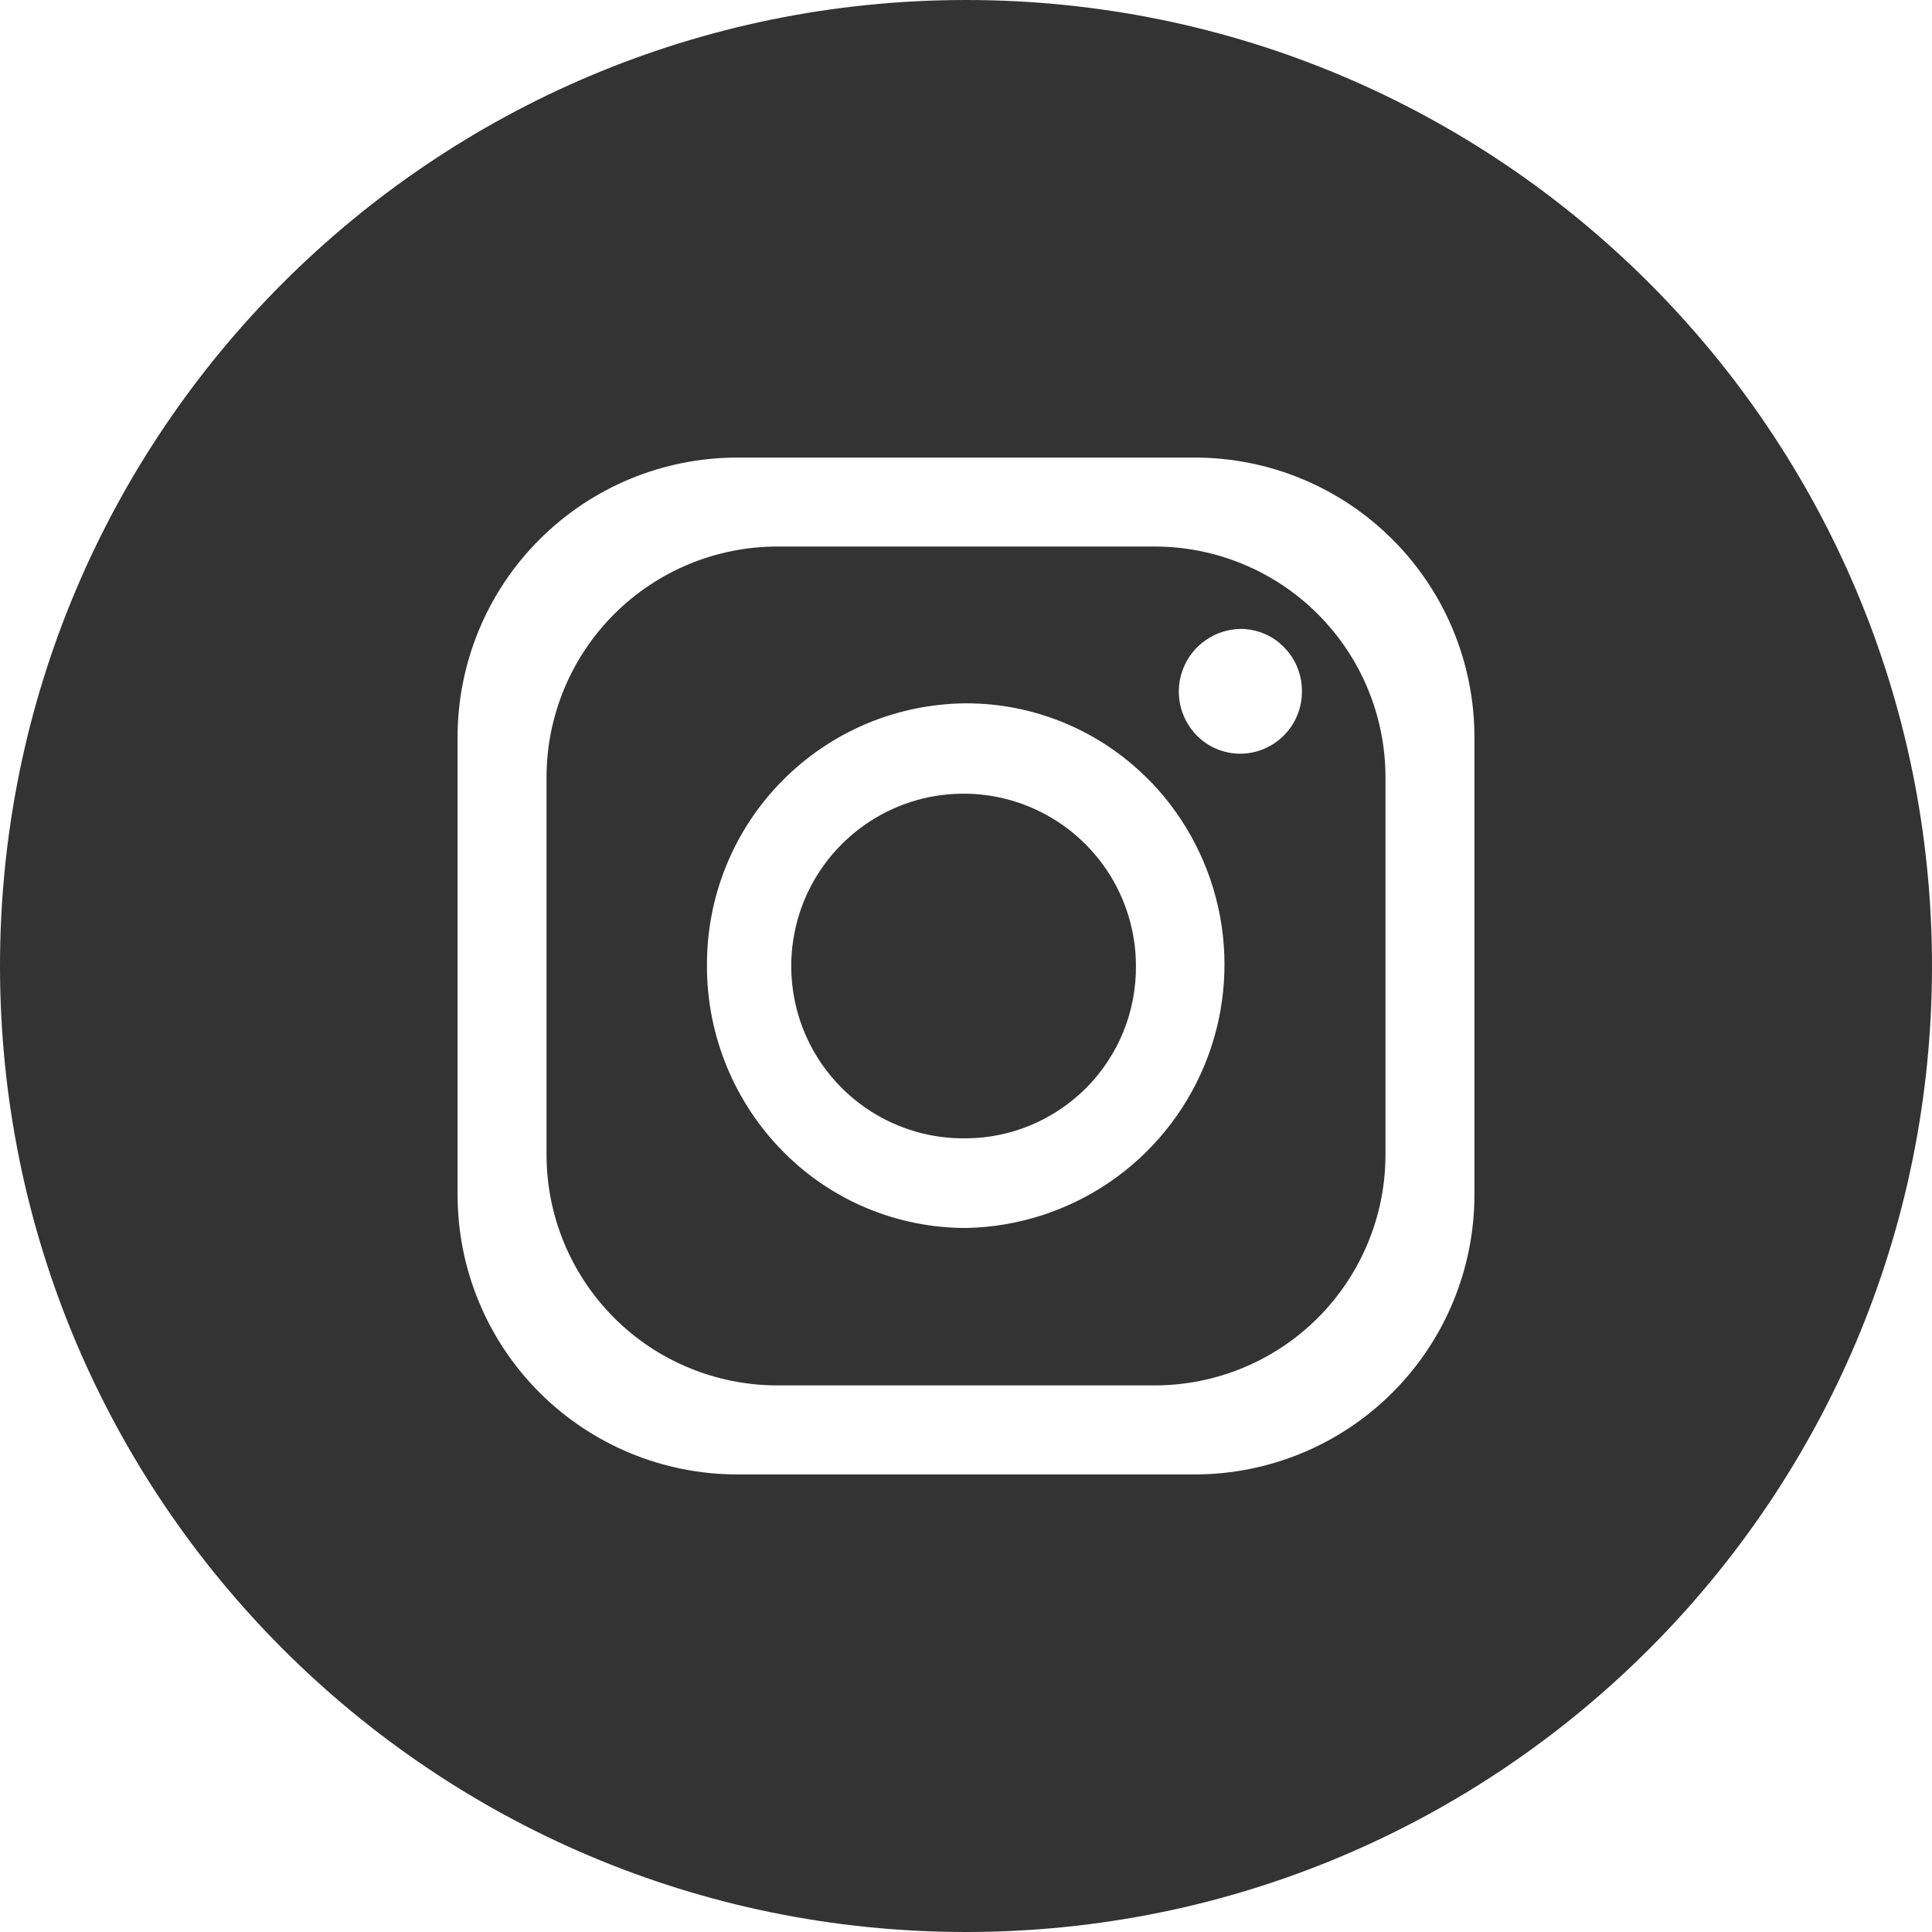 <svg width="25" height="25" viewBox="0 0 25 25" fill="none" xmlns="http://www.w3.org/2000/svg">
<path fill-rule="evenodd" clip-rule="evenodd" d="M12.5 0C19.404 0 25 5.596 25 12.5C25 19.404 19.404 25 12.5 25C5.596 25 0 19.404 0 12.5C0 5.596 5.596 0 12.5 0ZM9.54 5.921H15.461C16.42 5.921 17.341 6.302 18.019 6.981C18.698 7.659 19.079 8.58 19.079 9.539V15.46C19.079 16.42 18.698 17.34 18.019 18.019C17.341 18.698 16.42 19.079 15.461 19.079H9.54C8.58 19.079 7.66 18.698 6.981 18.019C6.302 17.34 5.921 16.42 5.921 15.46V9.539C5.921 8.58 6.302 7.659 6.981 6.981C7.66 6.302 8.58 5.921 9.54 5.921ZM17.053 17.053C17.613 16.492 17.928 15.733 17.928 14.941V10.059C17.928 9.267 17.613 8.507 17.053 7.947C16.493 7.387 15.733 7.072 14.941 7.072H10.059C9.267 7.072 8.507 7.387 7.947 7.947C7.387 8.507 7.072 9.267 7.072 10.059V14.941C7.072 15.733 7.387 16.492 7.947 17.053C8.507 17.613 9.267 17.927 10.059 17.927H14.941C15.733 17.927 16.493 17.613 17.053 17.053ZM14.9 10.125L14.868 10.094L14.842 10.068C14.22 9.448 13.378 9.1 12.5 9.101C12.057 9.104 11.618 9.194 11.21 9.366C10.801 9.539 10.431 9.79 10.12 10.106C9.808 10.422 9.562 10.796 9.396 11.206C9.229 11.617 9.145 12.057 9.148 12.5C9.147 13.4 9.502 14.264 10.135 14.903C10.445 15.217 10.814 15.466 11.221 15.635C11.629 15.805 12.066 15.891 12.507 15.89C13.168 15.876 13.811 15.67 14.358 15.297C14.904 14.924 15.33 14.4 15.584 13.789C15.838 13.177 15.908 12.506 15.787 11.855C15.665 11.205 15.357 10.604 14.9 10.125ZM12.5 14.73C12.058 14.737 11.623 14.611 11.252 14.37C10.882 14.129 10.591 13.783 10.417 13.376C10.244 12.969 10.195 12.519 10.278 12.085C10.36 11.65 10.57 11.25 10.881 10.935C11.191 10.62 11.589 10.404 12.022 10.315C12.456 10.227 12.905 10.269 13.315 10.437C13.724 10.605 14.074 10.891 14.321 11.258C14.567 11.625 14.699 12.058 14.699 12.5C14.701 12.791 14.646 13.08 14.537 13.349C14.427 13.619 14.266 13.864 14.062 14.071C13.857 14.278 13.614 14.443 13.347 14.556C13.079 14.669 12.791 14.729 12.5 14.73ZM16.788 9.252C16.828 9.154 16.848 9.05 16.847 8.944C16.848 8.757 16.784 8.576 16.666 8.431L16.648 8.411C16.627 8.385 16.602 8.36 16.576 8.339L16.559 8.322C16.417 8.203 16.237 8.138 16.051 8.138C15.892 8.141 15.738 8.19 15.607 8.28C15.476 8.369 15.374 8.495 15.314 8.642C15.254 8.789 15.238 8.95 15.269 9.106C15.3 9.262 15.376 9.405 15.487 9.518C15.561 9.593 15.648 9.652 15.745 9.692C15.841 9.732 15.945 9.753 16.049 9.753C16.155 9.753 16.259 9.731 16.357 9.69C16.454 9.649 16.542 9.589 16.616 9.514C16.69 9.439 16.749 9.35 16.788 9.252Z" fill="#333333"/>
</svg>
